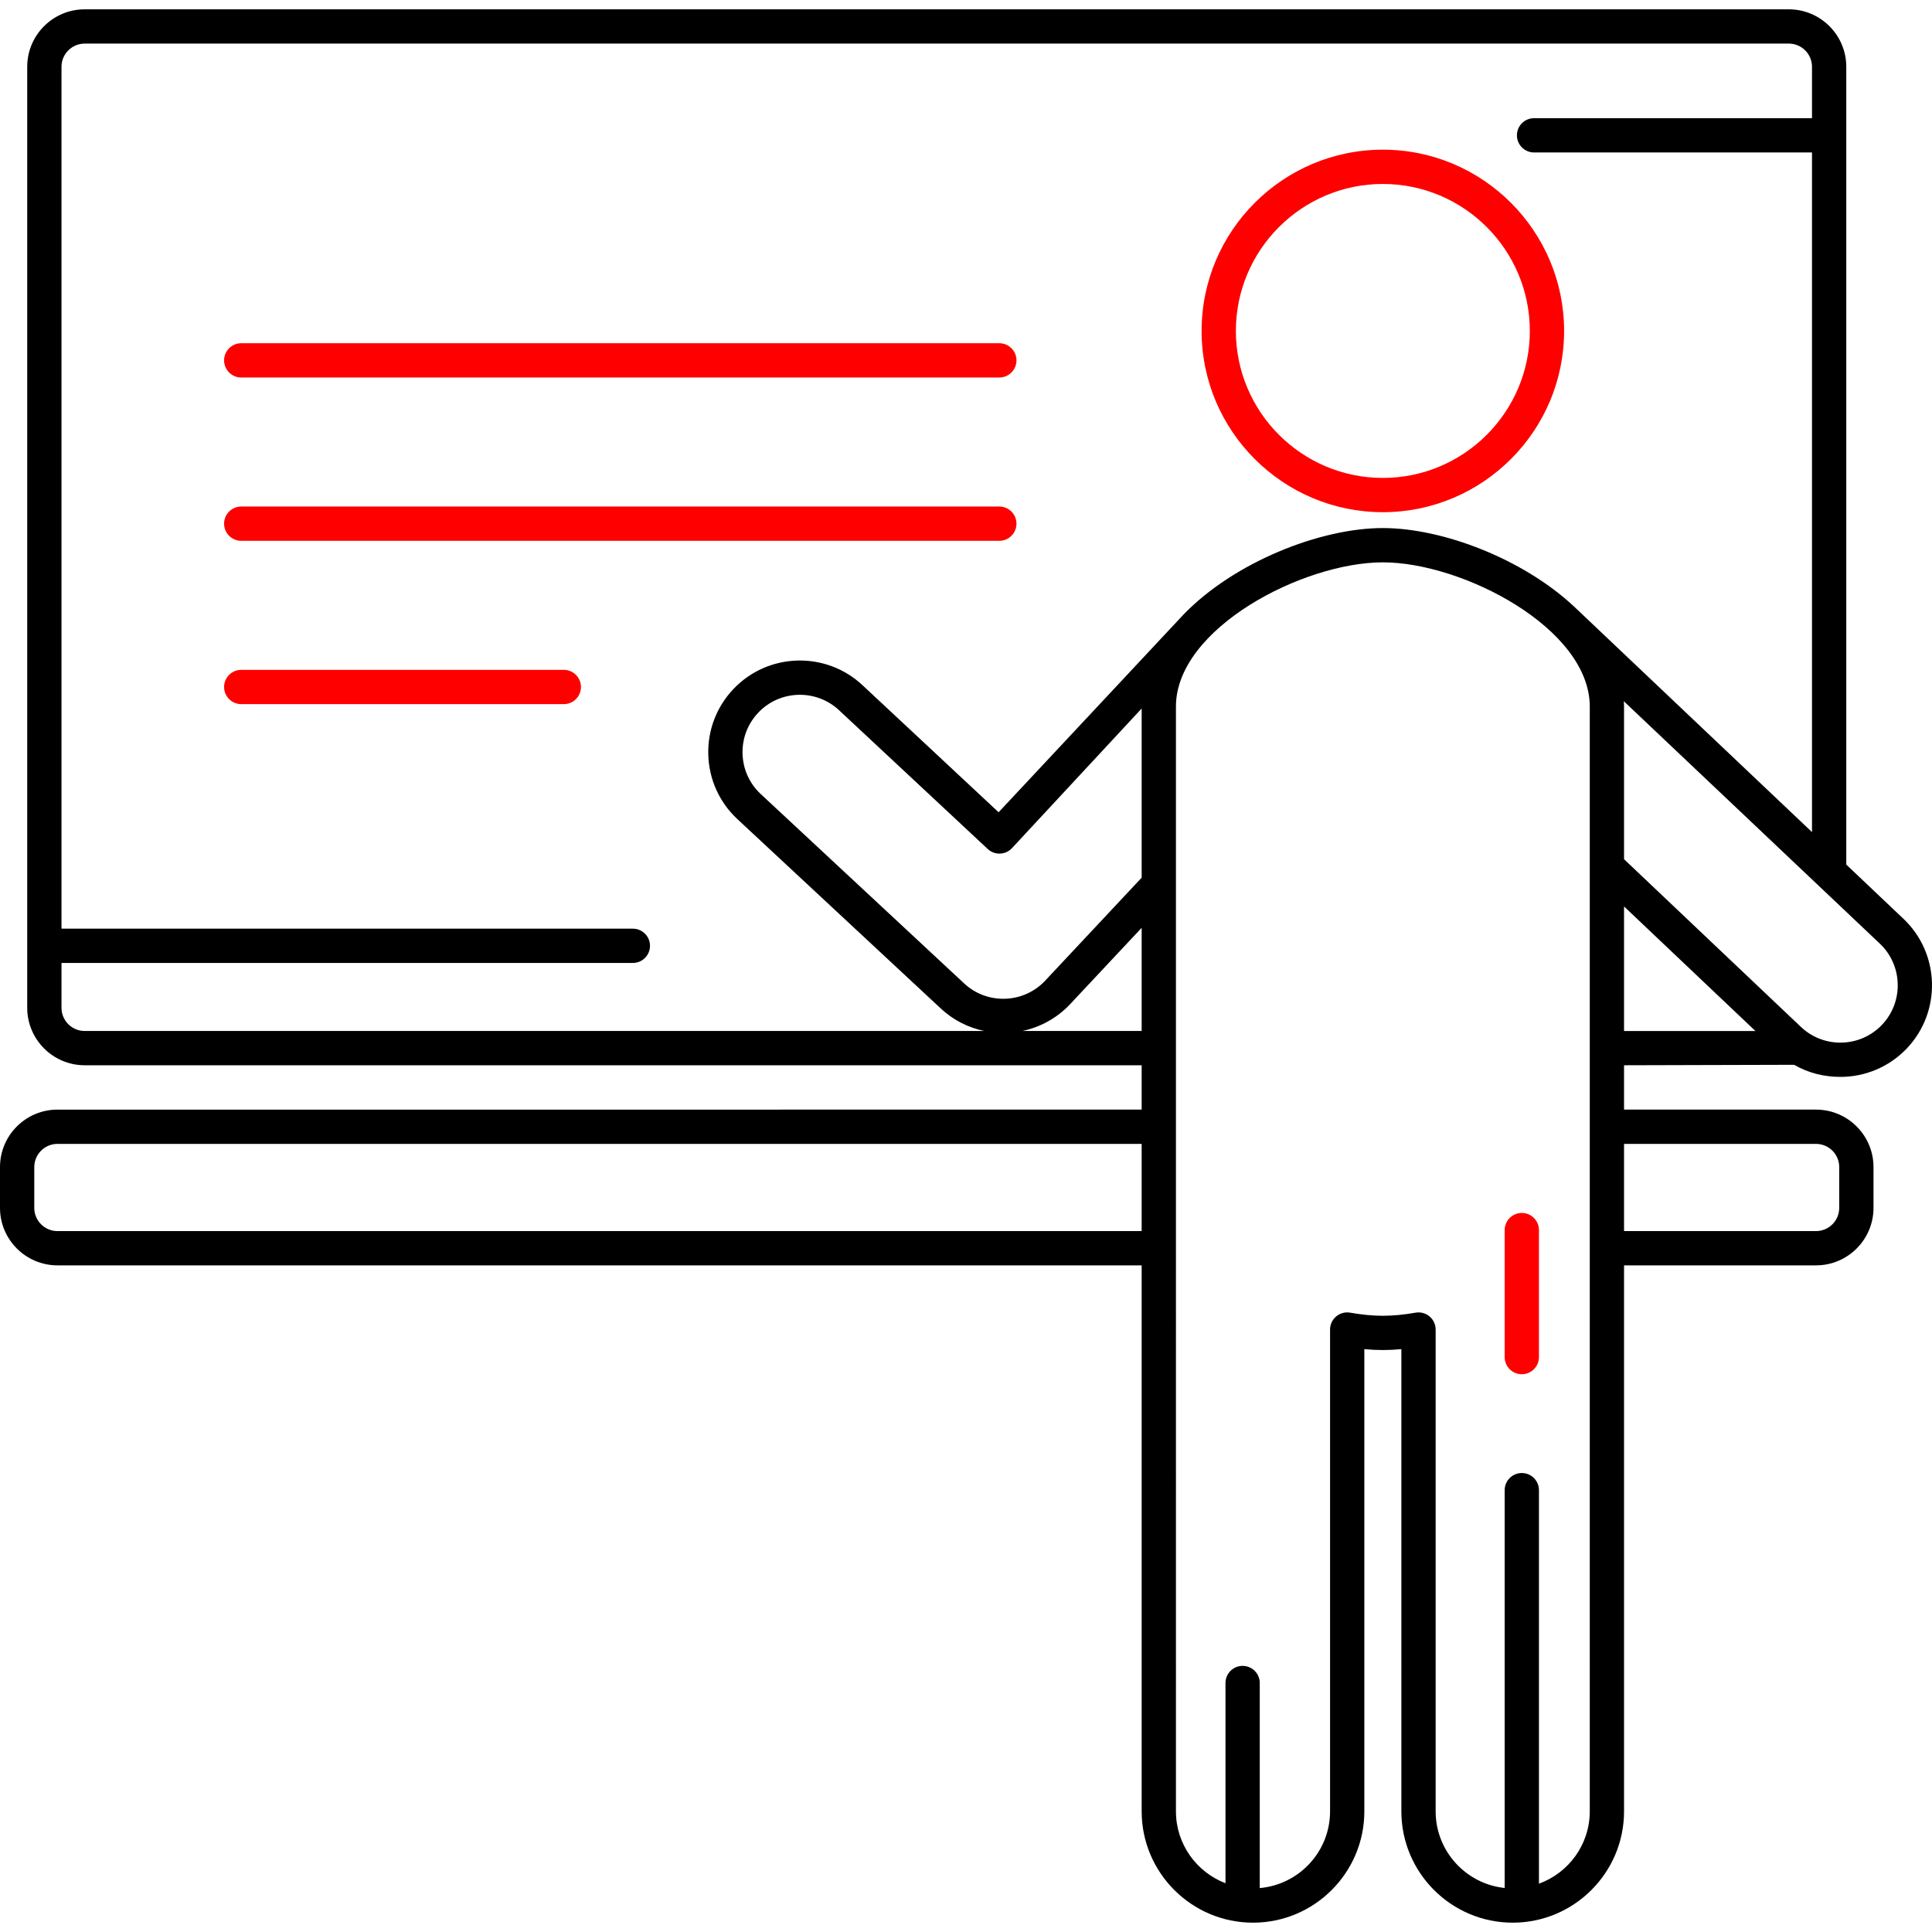 <?xml version="1.0" encoding="iso-8859-1"?>
<!-- Generator: Adobe Illustrator 18.0.0, SVG Export Plug-In . SVG Version: 6.00 Build 0)  -->
<svg version="1.1" xmlns="http://www.w3.org/2000/svg" xmlns:xlink="http://www.w3.org/1999/xlink" x="0px" y="0px"
	 viewBox="0 0 479.115 479.115" style="enable-background:new 0 0 479.115 479.115;" xml:space="preserve"  height="48" width="48">
<g>
	<path d="M342.932,127.019c24.785,0,44.949-20.164,44.949-44.95c0-24.785-20.164-44.95-44.949-44.95
		c-24.785,0-44.949,20.165-44.949,44.95C297.983,106.855,318.147,127.019,342.932,127.019z M342.932,45.62
		c20.098,0,36.449,16.351,36.449,36.45c0,20.099-16.351,36.45-36.449,36.45c-20.098,0-36.449-16.352-36.449-36.45
		C306.483,61.971,322.834,45.62,342.932,45.62z" fill="red"/>
	<path d="M377.392,300.797c-2.347,0-4.25,1.903-4.25,4.25v31.498c0,2.347,1.903,4.25,4.25,4.25s4.25-1.903,4.25-4.25v-31.498
		C381.642,302.7,379.739,300.797,377.392,300.797z" fill="red"/>
	<path d="M444.937,264.058C445.404,264.058,444.516,264.197,444.937,264.058c3.534,2.067,7.493,3,11.456,3
		c6.034,0,12.059-2.383,16.522-7.104c8.607-9.104,8.202-23.516-0.898-32.122l-14.16-13.425V16.562c0-7.857-6.392-14.25-14.25-14.25
		H21c-7.857,0-14.25,6.393-14.25,14.25v233.362c0,7.857,6.393,14.25,14.25,14.25h262.119v10.998H14.25
		c-7.857,0-14.25,6.393-14.25,14.25v10.124c0,7.857,6.393,14.25,14.25,14.25h268.87l0,135.396c0,15.224,12.386,27.61,27.611,27.61
		s27.61-12.386,27.61-27.61l-0.001-114.618c3.157,0.293,6.029,0.293,9.184,0l0.001,114.617c0,15.224,12.386,27.61,27.611,27.61
		c15.224,0,27.609-12.386,27.609-27.61l0-135.396h47.612c7.858,0,14.25-6.393,14.25-14.25v-10.124c0-7.857-6.392-14.25-14.25-14.25
		h-47.612l0-10.998L444.937,264.058z M402.745,224.788l32.577,30.887h-32.577L402.745,224.788z M466.739,254.115
		c-5.391,5.7-14.412,5.954-20.105,0.571l-43.889-41.611l0-37.852c0-0.446-0.037-0.887-0.059-1.329l63.487,60.111
		C471.872,239.394,472.126,248.416,466.739,254.115z M15.25,249.924v-11.124h141.694c2.347,0,4.25-1.903,4.25-4.25
		c0-2.347-1.903-4.25-4.25-4.25H15.25V16.562c0-3.17,2.58-5.75,5.75-5.75h422.607c3.171,0,5.75,2.58,5.75,5.75V29.31h-68.925
		c-2.347,0-4.25,1.903-4.25,4.25c0,2.347,1.903,4.25,4.25,4.25h68.925v168.539l-59.124-56.043c-0.064-0.061,0.079,0.067,0,0
		c-0.012-0.01,0.012,0.01,0,0c-12.694-11.794-32.554-19.353-47.301-19.353c-15.578,0-36.897,8.476-49.425,21.439
		c-0.106,0.092,0.098-0.105,0,0l-45.863,49.038l-33.669-31.427c-9.106-8.609-23.518-8.204-32.124,0.902
		c-4.17,4.411-6.373,10.183-6.203,16.25c0.17,6.068,2.693,11.707,7.128,15.898l50.512,47.026c3.124,2.924,6.874,4.771,10.795,5.594
		H21C17.83,255.674,15.25,253.095,15.25,249.924z M283.119,175.702l0,41.953l-23.966,25.583c-5.369,5.677-14.366,5.962-20.065,0.628
		l-50.497-47.012c-2.761-2.609-4.341-6.139-4.447-9.937c-0.106-3.798,1.272-7.411,3.883-10.173c5.387-5.7,14.408-5.953,20.128-0.546
		l36.793,34.344c1.716,1.602,4.404,1.509,6.005-0.205L283.119,175.702z M253.523,255.674c4.375-0.924,8.525-3.127,11.82-6.611
		l17.777-18.976l0,25.586H253.523z M14.25,305.297c-3.17,0-5.75-2.58-5.75-5.75v-10.124c0-3.17,2.58-5.75,5.75-5.75h268.869
		l0,21.624H14.25z M381.642,467.138v-97.594c0-2.347-1.903-4.25-4.25-4.25s-4.25,1.903-4.25,4.25v98.654
		c-9.604-1-17.117-9.141-17.117-19.004l-0.001-119.481c0-1.257-0.557-2.45-1.521-3.257c-0.771-0.647-1.739-0.993-2.729-0.993
		c-0.247,0-0.496,0.022-0.743,0.065c-2.869,0.51-5.593,0.768-8.097,0.768s-5.229-0.259-8.1-0.769
		c-1.239-0.221-2.51,0.12-3.473,0.927c-0.964,0.807-1.521,2-1.521,3.257l0.001,119.482c0,9.972-7.681,18.173-17.435,19.025v-50.851
		c0-2.347-1.903-4.25-4.25-4.25c-2.347,0-4.25,1.903-4.25,4.25v49.654c-7.173-2.756-12.286-9.698-12.286-17.828l-0.001-273.971
		c0-19.399,31.518-35.769,51.313-35.769c19.795,0,51.313,16.37,51.313,35.769l0.001,273.971
		C394.246,457.443,388.981,464.468,381.642,467.138z M450.357,283.673c3.171,0,5.75,2.58,5.75,5.75v10.124
		c0,3.17-2.579,5.75-5.75,5.75h-47.612l0-21.624H450.357z"/>
	<path d="M59.822,93.617h188c2.347,0,4.25-1.903,4.25-4.25c0-2.347-1.903-4.25-4.25-4.25h-188c-2.347,0-4.25,1.903-4.25,4.25
		C55.572,91.714,57.475,93.617,59.822,93.617z" fill="red"/>
	<path d="M252.072,129.867c0-2.347-1.903-4.25-4.25-4.25h-188c-2.347,0-4.25,1.903-4.25,4.25c0,2.347,1.903,4.25,4.25,4.25h188
		C250.169,134.117,252.072,132.214,252.072,129.867z" fill="red"/>
	<path d="M139.822,166.117h-80c-2.347,0-4.25,1.903-4.25,4.25c0,2.347,1.903,4.25,4.25,4.25h80c2.347,0,4.25-1.903,4.25-4.25
		C144.072,168.02,142.169,166.117,139.822,166.117z" fill="red"/>
</g>
<g>
</g>
<g>
</g>
<g>
</g>
<g>
</g>
<g>
</g>
<g>
</g>
<g>
</g>
<g>
</g>
<g>
</g>
<g>
</g>
<g>
</g>
<g>
</g>
<g>
</g>
<g>
</g>
<g>
</g>
</svg>
